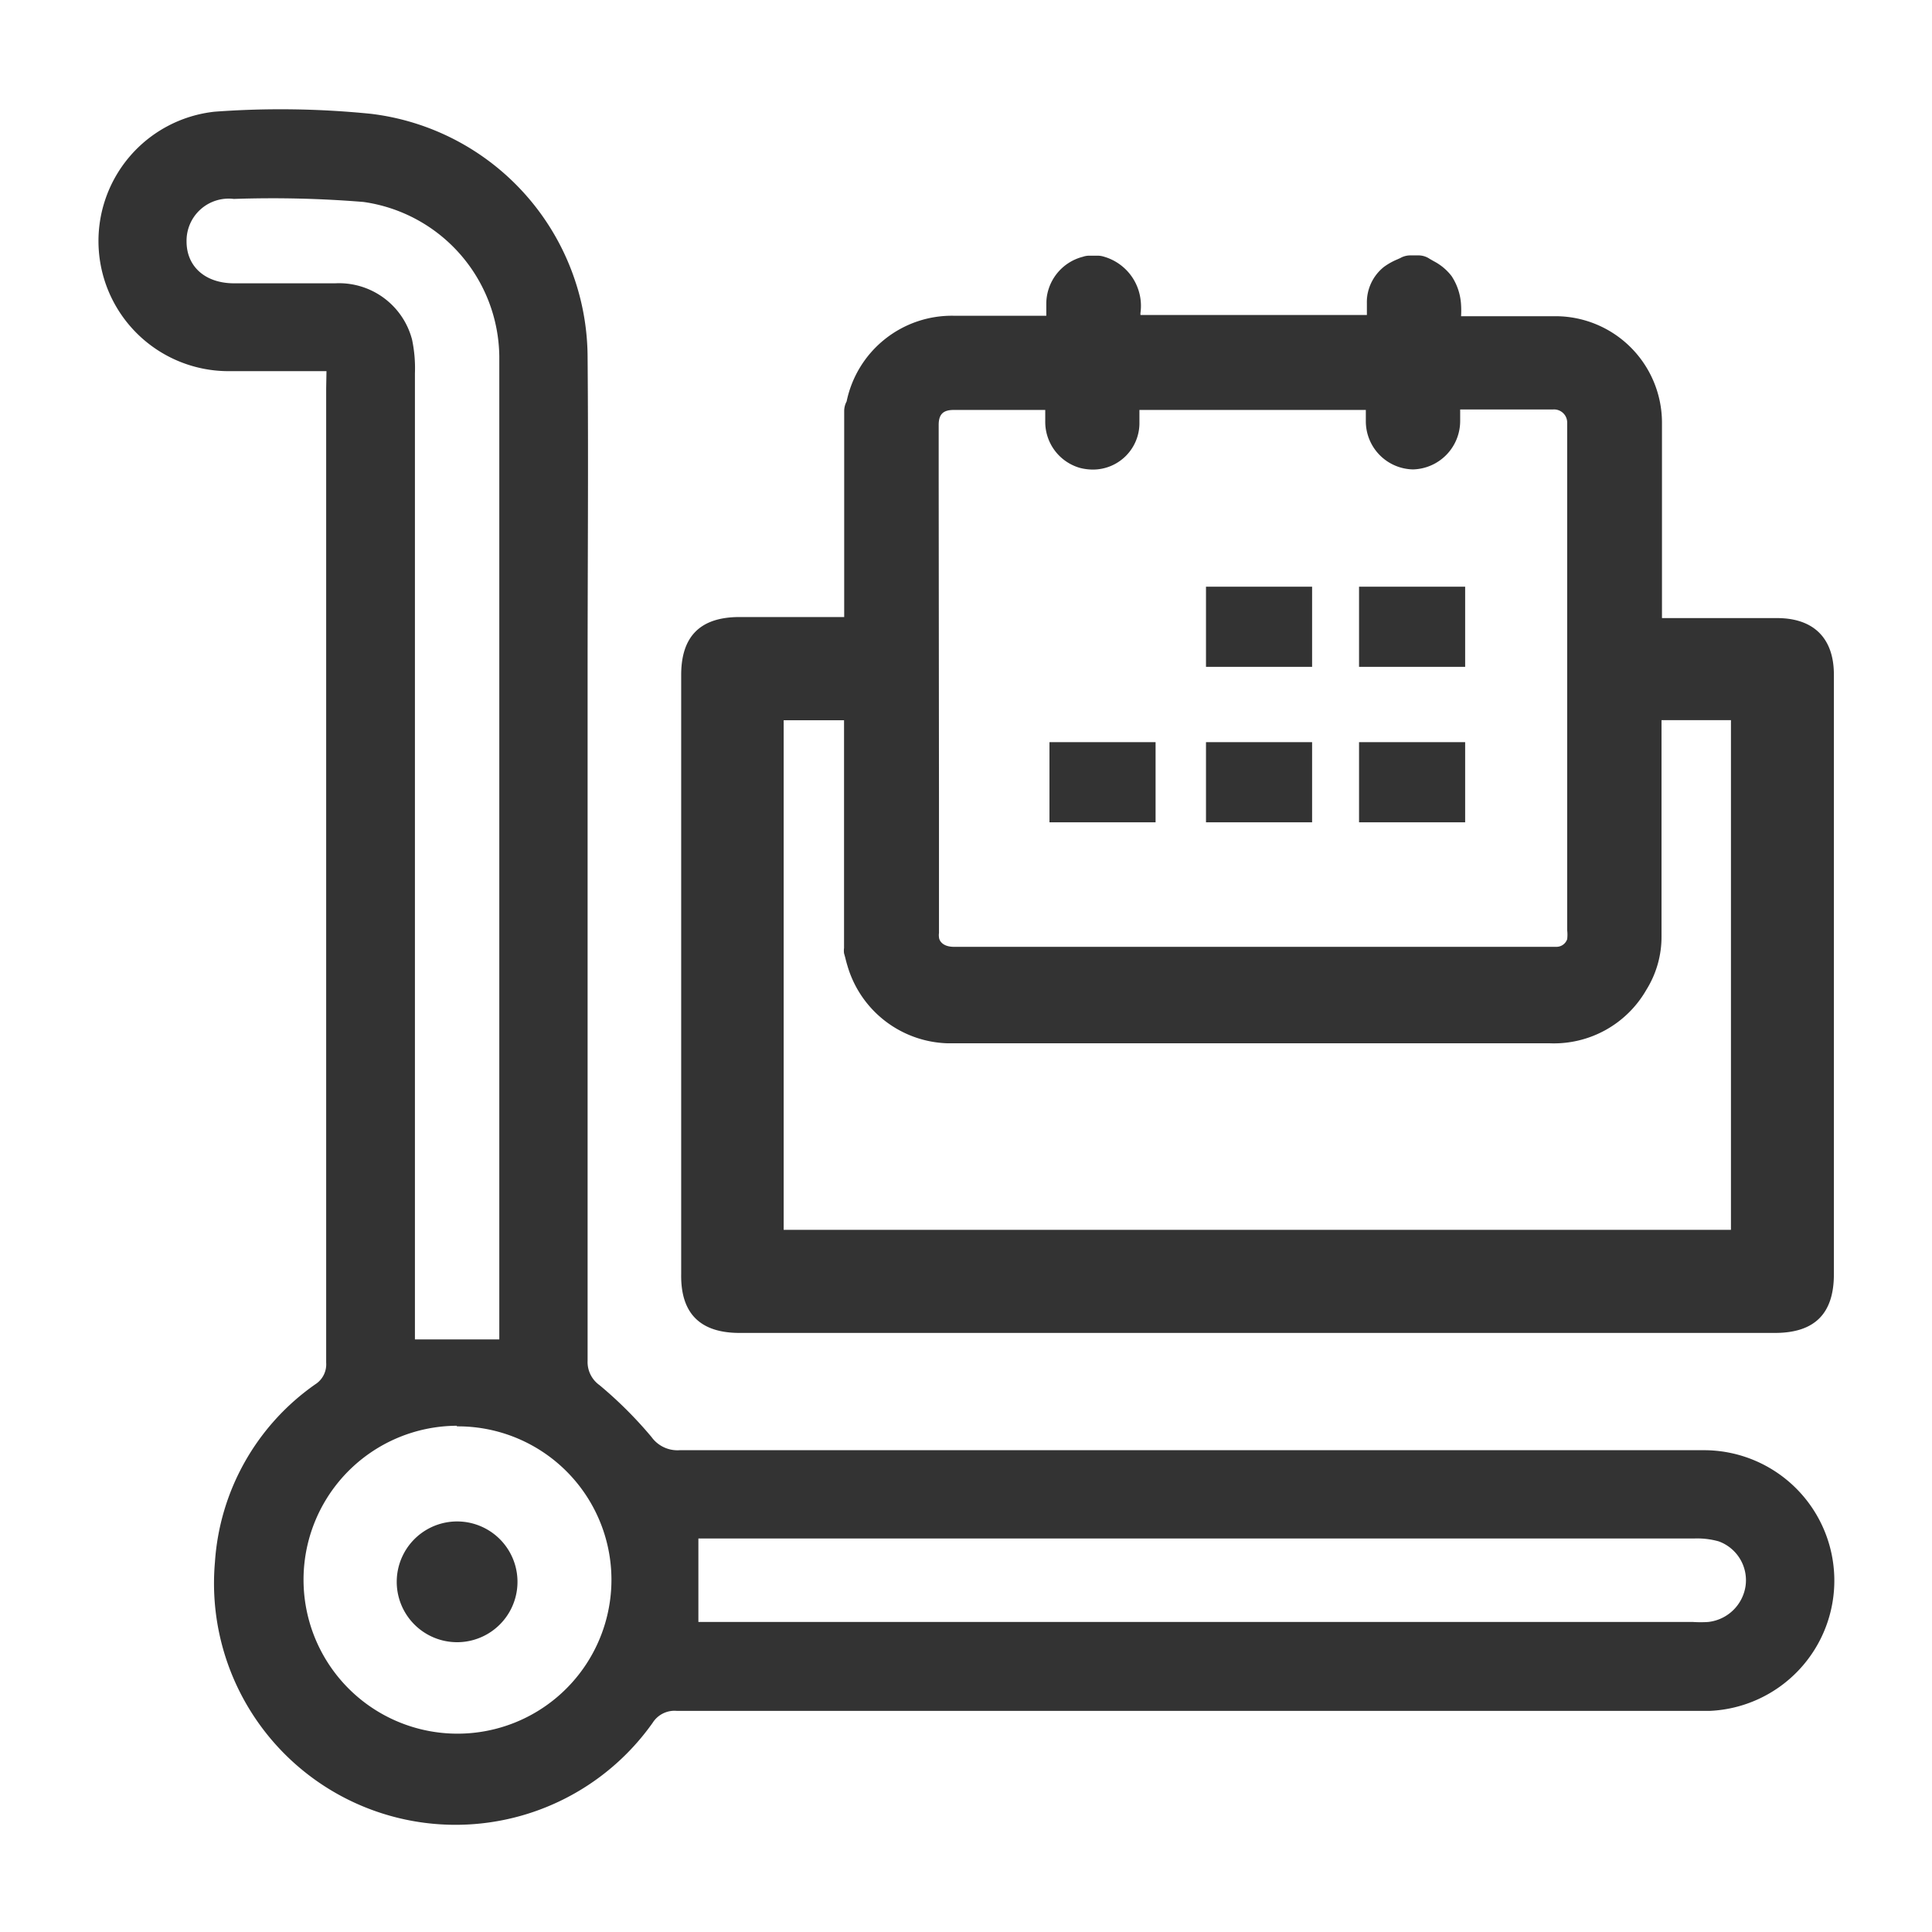 <svg id="Layer_1" data-name="Layer 1" xmlns="http://www.w3.org/2000/svg" viewBox="0 0 128 128"><defs><style>.cls-1{fill:#333;}</style></defs><title>icon</title><path class="cls-1" d="M49,88.31h68.59c2.63,0,3.91-1.27,3.91-3.89V44.7c0-2.42-1.34-3.75-3.77-3.75h-7.62v-13a7.06,7.06,0,0,0-7-7H96.8a6.34,6.34,0,0,0,0-.74,3.84,3.84,0,0,0-.63-1.92A3.54,3.54,0,0,0,95,17.31l-.28-.16a1.32,1.32,0,0,0-.74-.23h-.54a1.36,1.36,0,0,0-.6.14c-.08.05-.17.08-.25.12a4.26,4.26,0,0,0-.91.51,3,3,0,0,0-1.12,2.41v.77h-15a.76.76,0,0,1,0-.15A3.39,3.39,0,0,0,73.12,17a1.39,1.39,0,0,0-.4-.06h-.54a1.25,1.25,0,0,0-.43.07,3.22,3.22,0,0,0-2.43,3.1c0,.27,0,.54,0,.81H63.22a7.12,7.12,0,0,0-7.13,5.68,1.33,1.33,0,0,0-.16.62V40.88H49c-2.6,0-3.87,1.27-3.87,3.84v39.7C45.09,87,46.37,88.31,49,88.31ZM62.19,31.53h0V28.16c0-.71.29-1,1-1h6.06v.75A3.17,3.17,0,0,0,71.55,31a3.46,3.46,0,0,0,.84.11,3.08,3.08,0,0,0,3.1-3c0-.32,0-.64,0-.95h15v.75a3.19,3.19,0,0,0,3.13,3.19h0a3.21,3.21,0,0,0,3.12-3.2v-.77h6.14a.87.87,0,0,1,.95.89c0,1.67,0,3.39,0,5V53h0v8.63a2.55,2.55,0,0,1,0,.59.75.75,0,0,1-.72.51H63.21c-.83,0-1-.48-1-.64a.91.91,0,0,1,0-.27V53h0ZM51.92,47.72h4V62.81a1.34,1.34,0,0,0,0,.35l.07.25c.05.2.1.4.16.59a7.13,7.13,0,0,0,6.6,5.12h39.9a7.06,7.06,0,0,0,6.43-3.55,6.62,6.62,0,0,0,1-3.53V47.71h4.6V81.48H51.92Z"/><rect class="cls-1" x="90.04" y="38.87" width="7.03" height="5.31"/><rect class="cls-1" x="79.9" y="38.87" width="7.03" height="5.31"/><rect class="cls-1" x="90.04" y="49.17" width="7.03" height="5.31"/><rect class="cls-1" x="79.9" y="49.17" width="7.03" height="5.31"/><rect class="cls-1" x="69.53" y="49.17" width="7.03" height="5.31"/><path class="cls-1" d="M21.63,24.59c-2.25,0-4.33,0-6.41,0a8.62,8.62,0,0,1-1-17.19,59.6,59.6,0,0,1,10.35.14A16.3,16.3,0,0,1,38.93,23.66c.06,7,0,14,0,20.93q0,22.78,0,45.57a1.88,1.88,0,0,0,.79,1.61,27.19,27.19,0,0,1,3.44,3.43,2.12,2.12,0,0,0,1.87.88q25.88,0,51.74,0l16.23,0a8.64,8.64,0,0,1,.29,17.27c-.42,0-.84,0-1.27,0H44.84a1.71,1.71,0,0,0-1.6.79,16,16,0,0,1-29-10.64,15.63,15.63,0,0,1,6.64-11.78,1.57,1.57,0,0,0,.73-1.44q0-32.28,0-64.55ZM33.08,88.74V24.68c0-.36,0-.71,0-1.07a10.46,10.46,0,0,0-9-10.23,74.45,74.45,0,0,0-8.59-.2A2.79,2.79,0,0,0,12.36,16c0,1.65,1.22,2.75,3.1,2.77,2.25,0,4.5,0,6.75,0A5,5,0,0,1,27.3,22.5a9.17,9.17,0,0,1,.19,2.23q0,31.43,0,62.85v1.16Zm13.19,18.72h65.9a7.85,7.85,0,0,0,1,0,2.81,2.81,0,0,0,2.48-2.4,2.74,2.74,0,0,0-1.78-2.94,5.27,5.27,0,0,0-1.64-.19H46.27Zm-16-13a10.2,10.2,0,1,0,10.24,10.15A10.17,10.17,0,0,0,30.27,94.5Z"/><path class="cls-1" d="M30.25,100.8a4,4,0,0,1,.07,8,4,4,0,1,1-.07-8Z"/></svg>